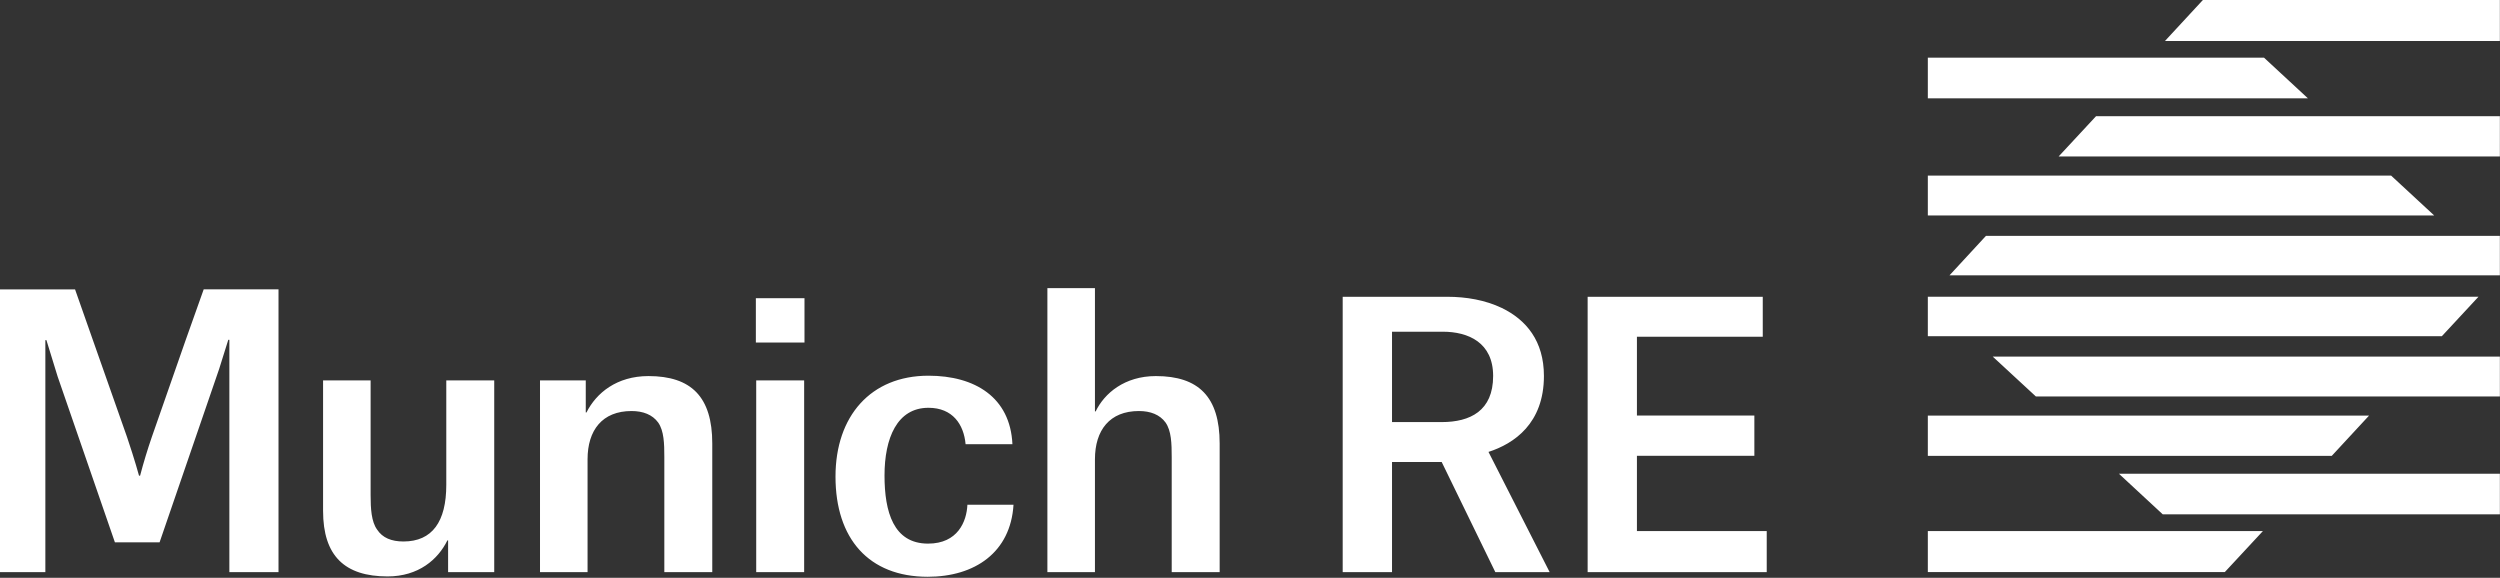 <?xml version="1.0" encoding="UTF-8" standalone="no"?>
<!DOCTYPE svg PUBLIC "-//W3C//DTD SVG 1.1//EN" "http://www.w3.org/Graphics/SVG/1.1/DTD/svg11.dtd">
<svg width="100%" height="100%" viewBox="0 0 1973 456" version="1.1" xmlns="http://www.w3.org/2000/svg" xmlns:xlink="http://www.w3.org/1999/xlink" xml:space="preserve" xmlns:serif="http://www.serif.com/" style="fill-rule:evenodd;clip-rule:evenodd;stroke-linejoin:round;stroke-miterlimit:2;">
    <rect x="0" y="0" width="1973" height="456" fill="#333333" stroke="none"/>
    <g transform="matrix(1,0,0,1,-263.548,-1.17746e-14)">
        <path d="M1516.51,451.533L1657.85,451.533L1657.85,419.133L1555.41,419.133L1555.41,359.742L1648.09,359.742L1648.09,327.951L1555.41,327.951L1555.41,265.776L1654.72,265.776L1654.72,234.224L1516.51,234.224L1516.51,451.533ZM1443.66,451.533L1486.54,451.533L1438.26,356.653C1458.43,350.144 1482.01,334.235 1482.01,296.718C1482.01,269.157 1468.1,252.4 1448.76,243.04C1435.7,236.796 1420.66,234.224 1405.88,234.224L1323.2,234.224L1323.2,451.546L1362.13,451.546L1362.13,364.62L1401.33,364.62L1443.66,451.533ZM1362.13,333.108L1362.13,261.786L1402.16,261.786C1422.35,261.786 1441.93,270.323 1441.93,296.731C1441.93,324.279 1423.77,333.108 1401.33,333.108L1362.13,333.108ZM1188.26,451.507L1226.1,451.507L1226.1,349.984C1226.1,313.289 1209.59,296.797 1175.76,296.797C1151,296.797 1135.09,310.452 1128.25,324.69L1127.68,324.69L1127.68,227.384L1090.15,227.384L1090.15,451.52L1127.68,451.52L1127.68,362.499C1127.68,339.445 1139.34,324.385 1162.38,324.385C1171.49,324.385 1178.89,327.235 1183.42,333.48C1187.98,340.015 1188.26,349.984 1188.26,360.789L1188.26,451.507ZM1062.55,350.541C1060.85,313.568 1032.98,296.506 996.288,296.506C950.777,296.506 922.924,328.349 922.924,376.127C922.924,425.046 949.093,455.192 995.731,455.192C1032.98,455.192 1061.15,435.85 1063.41,398.319L1027.02,398.319C1026.45,411.669 1019.33,429.023 995.996,429.023C968.687,429.023 961.607,404.007 961.607,375.279C961.607,345.716 971.55,321.827 996.288,321.827C1015.35,321.827 1024.17,334.898 1025.59,350.541L1062.55,350.541ZM860.351,451.507L898.186,451.507L898.186,300.191L860.351,300.191L860.351,451.507ZM860.072,270.337L898.451,270.337L898.451,235.338L860.072,235.338L860.072,270.337ZM787.835,451.507L825.67,451.507L825.67,349.984C825.67,313.289 809.165,296.797 775.32,296.797C750.291,296.797 734.091,310.174 726.402,325.512L725.832,325.512L725.832,300.204L689.72,300.204L689.72,451.52L727.25,451.52L727.25,362.499C727.25,339.445 738.917,324.385 761.957,324.385C771.052,324.385 778.462,327.235 782.996,333.48C787.556,340.015 787.835,349.984 787.835,360.789L787.835,451.507ZM556.036,300.204L518.519,300.204L518.519,403.158C518.519,438.7 535.581,454.914 569.426,454.914C593.872,454.914 609.237,441.524 616.621,426.477L617.191,426.477L617.191,451.507L653.595,451.507L653.595,300.204L615.759,300.204L615.759,382.663C615.759,411.696 604.69,427.339 581.954,427.339C572.541,427.339 565.422,424.489 561.167,417.953C556.62,411.696 556.036,401.435 556.036,390.63L556.036,300.204ZM483.348,451.533L483.348,228.365L424.302,228.365L409.997,268.613L383.404,344.761C379.923,354.858 376.824,365.082 374.111,375.411L373.262,375.411C373.262,375.411 370.081,363.48 363.757,344.788L336.859,268.414L322.78,228.378L263.548,228.378L263.548,451.52L299.341,451.52L299.341,268.454L300.19,268.454C300.19,268.454 308.939,297.01 309.006,297.089L354.225,428.002L389.489,428.002L436.511,291.15C437.705,287.571 443.71,268.176 443.71,268.176L444.558,268.176L444.558,451.533L483.348,451.533ZM1784.99,419.093L1784.99,451.48L2019.37,451.48L2049.46,419.093L1784.99,419.093ZM1784.99,234.171L1784.99,265.339L2190.65,265.339L2219.58,234.171L1784.99,234.171ZM2184.62,170.047L2150.64,138.602L1784.99,138.602L1784.99,170.047L2184.62,170.047ZM1784.99,327.978L1784.99,359.755L2103.79,359.755L2133.21,327.978L1784.99,327.978ZM2084.95,77.593L2050.3,45.511L1784.99,45.511L1784.99,77.593L2084.95,77.593ZM2236.45,405.929L2236.45,373.847L1935.78,373.847L1970.41,405.929L2236.45,405.929ZM2236.45,91.725L1917.72,91.725L1888.22,123.489L2236.44,123.489L2236.45,91.725ZM2236.45,312.891L2236.45,281.433L1836.22,281.433L1870.26,312.891L2236.45,312.891ZM1830.88,186.128L1802.11,217.282L2236.44,217.282L2236.44,186.128L1830.88,186.128ZM1972.13,32.36L2236.44,32.36L2236.44,0L2002.07,0L1972.13,32.36Z" style="fill:white;fill-rule:nonzero;"/>
    </g>
</svg>
